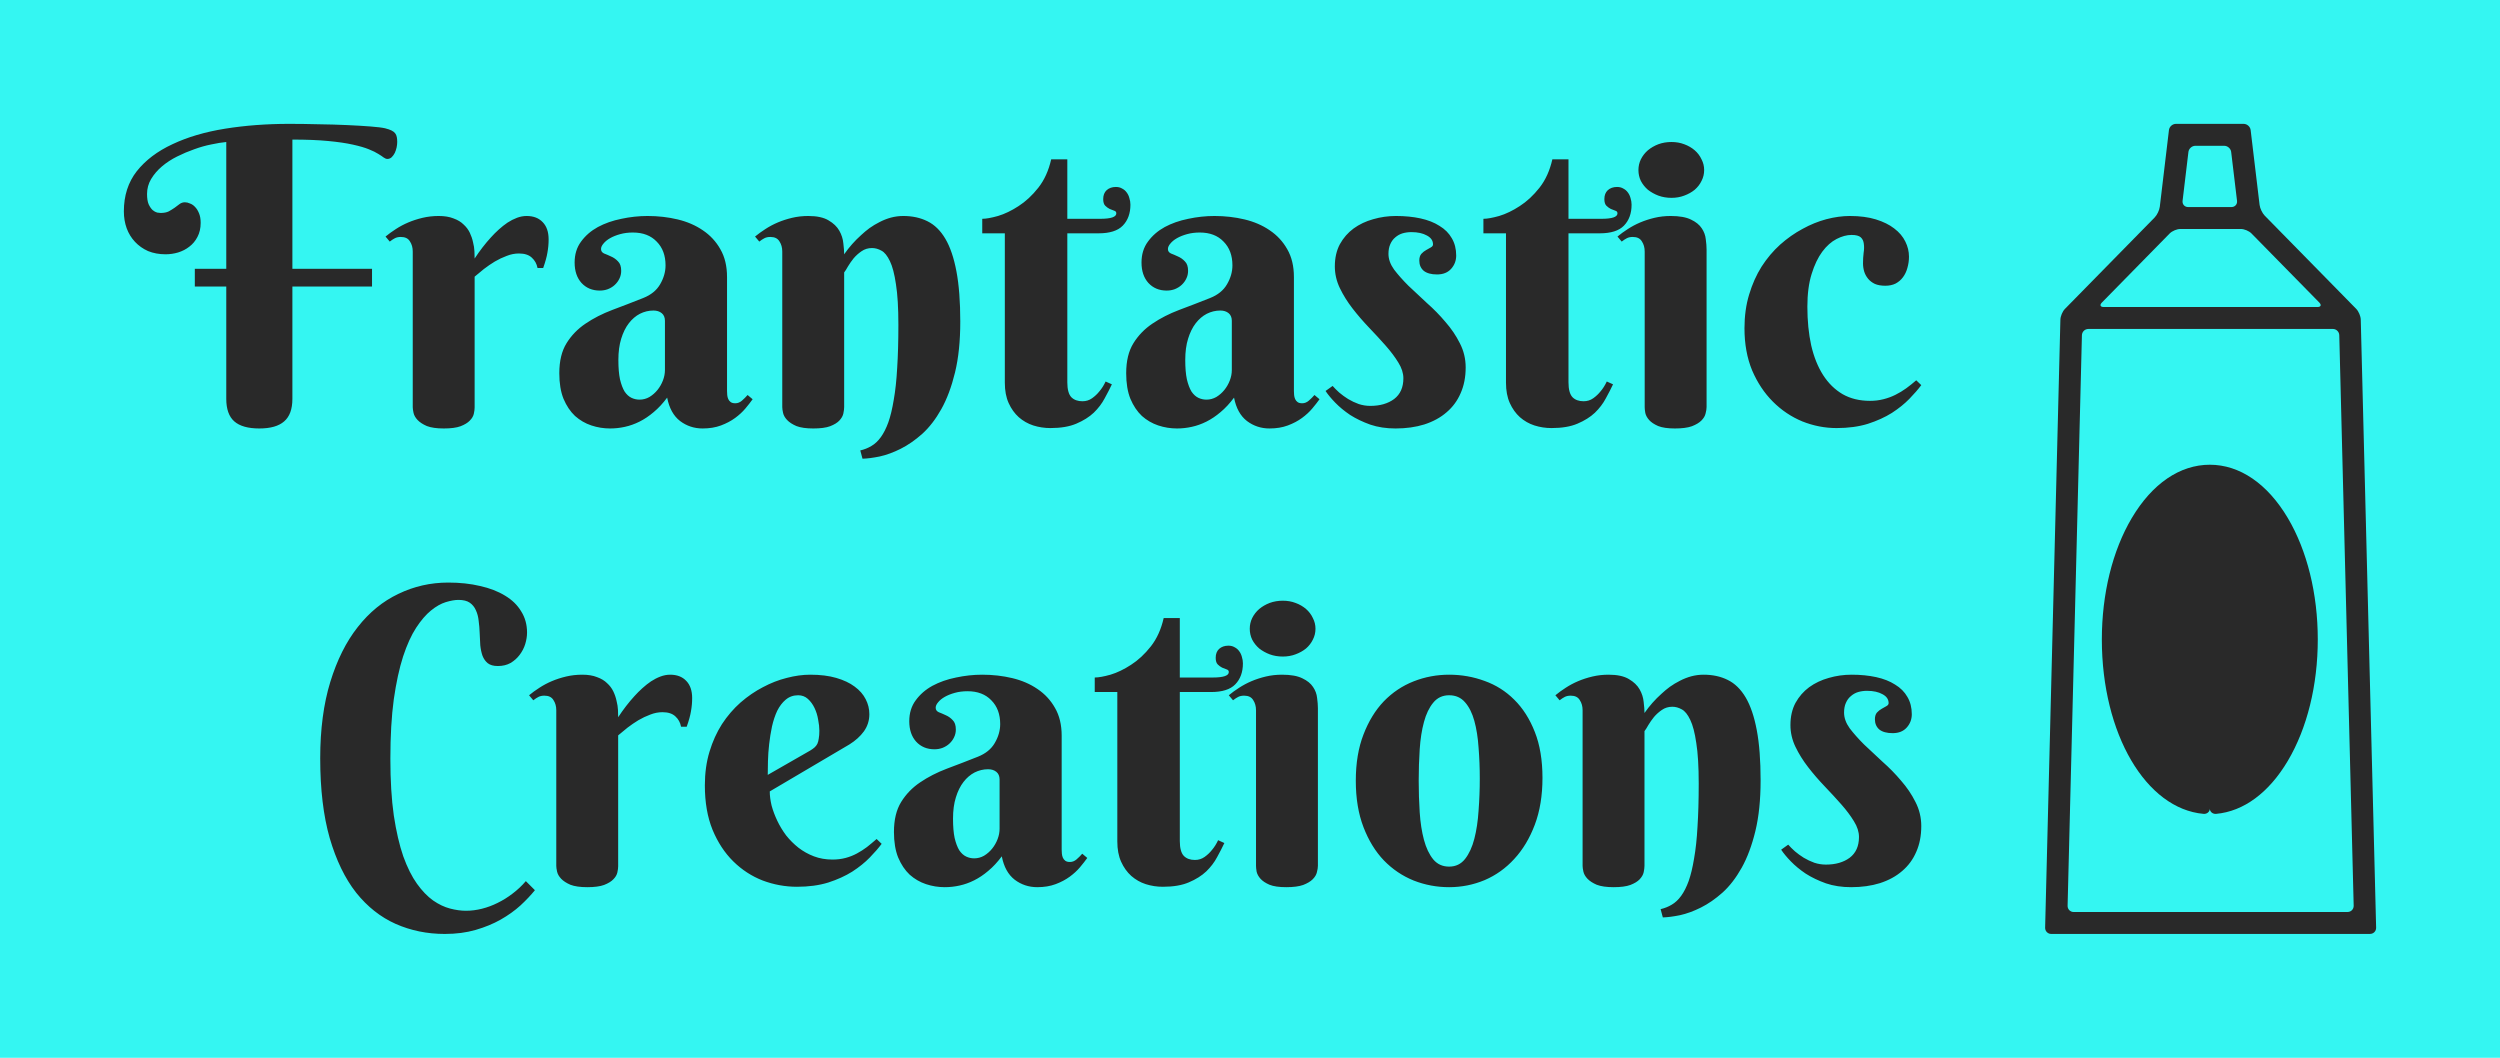 <svg version="1.1" xmlns="http://www.w3.org/2000/svg" viewBox="-307.2 -1054.7 6200.574 2623.6"><desc>Created with Snap</desc><defs></defs><g><rect x="-307.2" y="-1054.7" width="6200.574" height="2623.6" fill="#34f6f2" style=""></rect><g transform="matrix(28.398,0,0,28.398,3755.792,-1162.795)"><path fill="#292929" d="M62.716,30.785l-7.992-8.143c-0.211-0.215-0.412-0.633-0.448-0.933l-0.782-6.542  c-0.036-0.301-0.31-0.543-0.612-0.543H46.97c-0.302,0-0.575,0.242-0.611,0.543l-0.8,6.7c-0.036,0.3-0.236,0.718-0.448,0.933  l-7.837,7.986c-0.212,0.217-0.389,0.636-0.396,0.938l-0.021,0.813l-0.002,0.099l-1.31,52.192c-0.008,0.302,0.231,0.547,0.532,0.547  l27.844-0.002c0.303,0,0.541-0.245,0.533-0.547l-1.342-53.104C63.105,31.421,62.928,31.001,62.716,30.785z M47.549,21.348  l0.51-4.266c0.034-0.3,0.31-0.543,0.61-0.543h2.514c0.302,0,0.576,0.243,0.611,0.543l0.511,4.265  c0.036,0.301-0.181,0.543-0.482,0.543h-1.526l-2.265,0.001C47.729,21.891,47.513,21.647,47.549,21.348z M40.501,30.231l5.923-6.036  c0.213-0.215,0.629-0.39,0.931-0.39l0.855-0.001h4.425c0.302,0,0.719,0.175,0.93,0.39l5.926,6.036  c0.211,0.217,0.138,0.391-0.164,0.391H40.665C40.363,30.621,40.29,30.447,40.501,30.231z M61.958,83.459l-23.917,0.002  c-0.303,0-0.542-0.244-0.534-0.546l1.251-49.832c0.008-0.302,0.259-0.546,0.561-0.546l20.794-0.002h0.559  c0.303,0,0.555,0.245,0.563,0.547l1.258,49.831C62.5,83.215,62.26,83.459,61.958,83.459z" style=""></path><path fill="#292929" d="M49.926,44.395c-2.614,0-5.034,1.654-6.814,4.658c-1.686,2.848-2.614,6.612-2.614,10.601  c0.002,8.26,3.861,14.791,8.884,15.234c0.302,0.026,0.547-0.19,0.547-0.455c0,0.265,0.245,0.481,0.546,0.455  c2.404-0.215,4.613-1.841,6.269-4.635c1.686-2.847,2.614-6.611,2.614-10.601c-0.001-3.989-0.931-7.754-2.616-10.6  C54.96,46.049,52.541,44.395,49.926,44.395z" style=""></path><desc>Created with Snap</desc><defs></defs></g><g><g transform="matrix(0.5,0,0,-0.5,0,0)"><path d="M1231 776L1231 688L836 688L836 131Q836 54 795 19Q755 -16 672 -16Q588 -16 548 19Q508 54 508 131L508 688L352 688L352 776L508 776L508 1405Q476 1402 434 1393Q393 1385 349 1369Q306 1354 264 1333Q222 1312 189 1284Q156 1256 135 1221Q115 1187 115 1147Q115 1115 123 1096Q132 1077 143 1067Q154 1058 165 1055Q177 1053 182 1053Q207 1053 223 1061Q239 1070 252 1079Q265 1089 276 1097Q288 1106 303 1106Q315 1106 328 1100Q342 1095 353 1083Q365 1071 373 1051Q381 1032 381 1004Q381 964 365 934Q350 905 325 886Q301 867 269 857Q238 848 207 848Q159 848 120 864Q82 881 55 910Q28 939 14 977Q0 1016 0 1061Q0 1178 64 1260Q129 1342 241 1394Q353 1447 502 1471Q651 1495 821 1495Q890 1495 965 1493Q1040 1492 1106 1489Q1173 1486 1224 1482Q1275 1478 1296 1473Q1316 1468 1328 1462Q1340 1456 1346 1448Q1352 1440 1354 1429Q1356 1419 1356 1405Q1356 1393 1353 1378Q1350 1364 1344 1351Q1338 1339 1329 1330Q1320 1321 1307 1321Q1299 1321 1289 1328Q1280 1335 1262 1346Q1245 1357 1215 1369Q1186 1381 1136 1392Q1087 1403 1013 1410Q940 1417 836 1417L836 776L1231 776ZM1740 827Q1778 885 1821 932Q1839 952 1860 971Q1881 990 1903 1005Q1926 1020 1950 1029Q1974 1038 1998 1038Q2049 1038 2078 1007Q2107 977 2107 922Q2107 888 2101 856Q2096 825 2080 780L2052 780Q2046 811 2024 831Q2002 852 1960 852Q1929 852 1899 840Q1869 829 1840 812Q1812 795 1786 775Q1761 755 1740 737L1740 88Q1740 75 1736 57Q1732 39 1716 23Q1701 7 1670 -5Q1640 -16 1587 -16Q1534 -16 1503 -4Q1473 9 1457 26Q1441 43 1437 61Q1433 79 1433 90L1433 862Q1433 891 1419 912Q1406 934 1374 934Q1357 934 1345 928Q1333 922 1319 911L1298 936Q1321 955 1349 973Q1378 992 1411 1006Q1444 1020 1482 1029Q1520 1038 1562 1038Q1605 1038 1635 1026Q1666 1015 1685 996Q1705 978 1716 955Q1727 932 1732 908Q1738 885 1739 863Q1740 842 1740 827ZM2684 274L2684 518Q2684 543 2668 556Q2652 569 2627 569Q2592 569 2560 553Q2529 537 2505 506Q2481 475 2467 429Q2453 384 2453 324Q2453 266 2461 228Q2470 190 2484 167Q2499 145 2518 136Q2537 127 2558 127Q2584 127 2607 140Q2630 154 2647 175Q2664 196 2674 222Q2684 248 2684 274ZM2525 956Q2491 956 2462 948Q2433 940 2412 928Q2391 916 2379 901Q2367 887 2367 874Q2367 859 2382 852Q2398 846 2417 837Q2436 829 2451 813Q2467 798 2467 766Q2467 745 2458 727Q2450 710 2435 696Q2421 683 2401 675Q2382 668 2361 668Q2305 668 2270 706Q2236 744 2236 807Q2236 868 2268 911Q2300 955 2351 983Q2403 1011 2468 1024Q2533 1038 2598 1038Q2676 1038 2747 1021Q2818 1004 2872 967Q2927 930 2959 873Q2992 816 2992 735L2992 170Q2992 161 2993 150Q2994 139 2998 130Q3002 121 3010 115Q3018 109 3033 109Q3051 109 3066 122Q3082 136 3094 150L3119 129Q3104 108 3083 83Q3062 58 3032 36Q3002 14 2962 -1Q2922 -16 2871 -16Q2808 -16 2759 21Q2710 59 2695 137Q2663 94 2628 65Q2594 36 2558 18Q2522 0 2485 -8Q2449 -16 2412 -16Q2364 -16 2319 -1Q2274 14 2238 46Q2203 79 2181 131Q2160 183 2160 258Q2160 349 2196 407Q2232 465 2290 504Q2349 544 2423 572Q2498 600 2576 631Q2634 654 2660 699Q2687 745 2687 793Q2687 867 2643 911Q2600 956 2525 956ZM3842 498Q3842 624 3830 699Q3819 775 3800 814Q3781 854 3758 866Q3735 879 3711 879Q3682 879 3659 863Q3637 848 3620 828Q3604 808 3592 788Q3581 768 3573 758L3573 90Q3573 77 3569 58Q3565 40 3549 23Q3534 7 3503 -5Q3473 -16 3420 -16Q3367 -16 3336 -4Q3306 9 3290 26Q3274 43 3270 61Q3266 79 3266 90L3266 862Q3266 891 3252 912Q3239 934 3207 934Q3190 934 3178 928Q3166 922 3152 911L3131 936Q3154 955 3182 973Q3211 992 3244 1006Q3277 1020 3315 1029Q3353 1038 3395 1038Q3460 1038 3496 1016Q3532 995 3549 965Q3566 935 3569 902Q3573 870 3573 848Q3610 901 3657 943Q3676 961 3699 978Q3723 995 3749 1008Q3776 1022 3805 1030Q3835 1038 3866 1038Q3934 1038 3986 1012Q4039 986 4075 925Q4111 864 4130 763Q4149 663 4149 514Q4149 369 4123 262Q4097 155 4055 80Q4013 5 3960 -43Q3907 -90 3853 -117Q3799 -144 3749 -155Q3700 -165 3664 -166L3653 -125Q3683 -118 3708 -103Q3734 -88 3755 -59Q3776 -30 3792 14Q3808 59 3819 126Q3831 193 3836 284Q3842 376 3842 498ZM4835 952L4680 952L4680 213Q4680 160 4700 139Q4720 119 4755 119Q4782 119 4803 134Q4824 149 4839 168Q4857 189 4870 217L4901 203Q4886 171 4865 133Q4845 95 4811 62Q4777 30 4725 8Q4674 -14 4596 -14Q4552 -14 4511 -1Q4471 12 4439 40Q4408 68 4389 110Q4370 152 4370 211L4370 952L4258 952L4258 1024Q4286 1024 4336 1038Q4386 1053 4438 1087Q4491 1121 4536 1178Q4581 1235 4600 1319L4680 1319L4680 1024L4843 1024Q4923 1024 4923 1051Q4923 1061 4913 1064Q4903 1068 4890 1073Q4878 1079 4868 1089Q4858 1099 4858 1122Q4858 1150 4875 1166Q4893 1182 4921 1182Q4939 1182 4952 1174Q4966 1167 4975 1154Q4984 1142 4988 1126Q4993 1110 4993 1094Q4993 1029 4955 990Q4918 952 4835 952ZM5496 274L5496 518Q5496 543 5480 556Q5464 569 5439 569Q5404 569 5372 553Q5341 537 5317 506Q5293 475 5279 429Q5265 384 5265 324Q5265 266 5273 228Q5282 190 5296 167Q5311 145 5330 136Q5349 127 5370 127Q5396 127 5419 140Q5442 154 5459 175Q5476 196 5486 222Q5496 248 5496 274ZM5337 956Q5303 956 5274 948Q5245 940 5224 928Q5203 916 5191 901Q5179 887 5179 874Q5179 859 5194 852Q5210 846 5229 837Q5248 829 5263 813Q5279 798 5279 766Q5279 745 5270 727Q5262 710 5247 696Q5233 683 5213 675Q5194 668 5173 668Q5117 668 5082 706Q5048 744 5048 807Q5048 868 5080 911Q5112 955 5163 983Q5215 1011 5280 1024Q5345 1038 5410 1038Q5488 1038 5559 1021Q5630 1004 5684 967Q5739 930 5771 873Q5804 816 5804 735L5804 170Q5804 161 5805 150Q5806 139 5810 130Q5814 121 5822 115Q5830 109 5845 109Q5863 109 5878 122Q5894 136 5906 150L5931 129Q5916 108 5895 83Q5874 58 5844 36Q5814 14 5774 -1Q5734 -16 5683 -16Q5620 -16 5571 21Q5522 59 5507 137Q5475 94 5440 65Q5406 36 5370 18Q5334 0 5297 -8Q5261 -16 5224 -16Q5176 -16 5131 -1Q5086 14 5050 46Q5015 79 4993 131Q4972 183 4972 258Q4972 349 5008 407Q5044 465 5102 504Q5161 544 5235 572Q5310 600 5388 631Q5446 654 5472 699Q5499 745 5499 793Q5499 867 5455 911Q5412 956 5337 956ZM6387 958Q6364 958 6343 952Q6323 946 6307 932Q6291 919 6282 898Q6273 878 6273 850Q6273 811 6301 772Q6330 734 6372 692Q6415 651 6464 606Q6514 562 6556 512Q6599 463 6627 407Q6656 351 6656 287Q6656 215 6631 159Q6607 103 6561 64Q6516 25 6451 4Q6387 -16 6308 -16Q6239 -16 6183 3Q6127 23 6083 51Q6040 80 6009 112Q5978 144 5961 170L5996 195Q6009 180 6029 162Q6049 145 6073 130Q6098 115 6126 105Q6154 96 6183 96Q6255 96 6301 130Q6347 165 6347 233Q6347 271 6322 311Q6297 352 6259 395Q6221 438 6177 484Q6133 530 6095 579Q6057 628 6032 680Q6007 732 6007 788Q6007 851 6032 898Q6058 945 6100 976Q6143 1007 6197 1022Q6252 1038 6310 1038Q6377 1038 6432 1026Q6487 1014 6526 989Q6566 965 6587 928Q6609 891 6609 842Q6609 804 6584 776Q6559 748 6514 748Q6471 748 6448 766Q6426 785 6426 817Q6426 838 6436 850Q6447 862 6460 869Q6473 877 6483 882Q6494 888 6494 897Q6494 925 6464 941Q6434 958 6387 958ZM7321 952L7166 952L7166 213Q7166 160 7186 139Q7206 119 7241 119Q7268 119 7289 134Q7310 149 7325 168Q7343 189 7356 217L7387 203Q7372 171 7351 133Q7331 95 7297 62Q7263 30 7211 8Q7160 -14 7082 -14Q7038 -14 6997 -1Q6957 12 6925 40Q6894 68 6875 110Q6856 152 6856 211L6856 952L6744 952L6744 1024Q6772 1024 6822 1038Q6872 1053 6924 1087Q6977 1121 7022 1178Q7067 1235 7086 1319L7166 1319L7166 1024L7329 1024Q7409 1024 7409 1051Q7409 1061 7399 1064Q7389 1068 7376 1073Q7364 1079 7354 1089Q7344 1099 7344 1122Q7344 1150 7361 1166Q7379 1182 7407 1182Q7425 1182 7438 1174Q7452 1167 7461 1154Q7470 1142 7474 1126Q7479 1110 7479 1094Q7479 1029 7441 990Q7404 952 7321 952ZM7851 872L7851 90Q7851 77 7846 58Q7842 40 7825 23Q7809 7 7778 -5Q7747 -16 7694 -16Q7641 -16 7611 -4Q7581 9 7566 26Q7551 43 7547 61Q7544 79 7544 90L7544 862Q7544 891 7530 912Q7517 934 7485 934Q7468 934 7456 928Q7444 922 7430 911L7409 936Q7432 955 7460 973Q7489 992 7522 1006Q7555 1020 7593 1029Q7631 1038 7673 1038Q7738 1038 7774 1020Q7810 1003 7827 977Q7844 952 7847 923Q7851 894 7851 872ZM7513 1266Q7513 1294 7525 1319Q7538 1345 7560 1364Q7583 1383 7612 1394Q7642 1405 7677 1405Q7711 1405 7740 1394Q7770 1383 7792 1364Q7814 1345 7826 1319Q7839 1294 7839 1266Q7839 1237 7826 1212Q7814 1187 7792 1168Q7770 1150 7740 1139Q7711 1128 7677 1128Q7642 1128 7612 1139Q7583 1150 7560 1168Q7538 1187 7525 1212Q7513 1237 7513 1266ZM8738 692Q8707 692 8686 701Q8665 711 8652 727Q8639 743 8633 762Q8627 782 8627 803Q8627 830 8630 855Q8634 880 8631 900Q8629 920 8616 932Q8603 944 8570 944Q8535 944 8496 924Q8457 904 8425 861Q8393 818 8372 750Q8351 683 8351 588Q8351 483 8370 396Q8390 310 8429 249Q8468 188 8526 154Q8584 121 8662 121Q8697 121 8728 129Q8760 137 8788 151Q8816 165 8841 183Q8867 202 8891 223L8916 199Q8893 168 8857 131Q8821 94 8770 61Q8719 29 8651 7Q8583 -14 8496 -14Q8409 -14 8326 19Q8244 53 8180 117Q8116 181 8077 272Q8039 364 8039 481Q8039 572 8062 648Q8085 725 8124 787Q8164 849 8216 896Q8269 943 8327 974Q8385 1006 8445 1022Q8506 1038 8562 1038Q8636 1038 8691 1021Q8746 1004 8782 976Q8819 948 8837 911Q8855 875 8855 836Q8855 807 8847 780Q8840 754 8825 734Q8811 715 8789 703Q8767 692 8738 692Z" fill="#292929" style=""></path></g></g><g transform="matrix(1,0,0,1,446,1137.7)"><g transform="matrix(0.5,0,0,-0.5,0,0)"><path d="M768 1409Q741 1409 705 1398Q669 1387 631 1356Q594 1326 558 1271Q522 1216 493 1128Q465 1041 447 916Q430 791 430 621Q430 459 447 340Q465 221 494 137Q524 54 562 1Q600 -52 642 -82Q684 -111 726 -122Q768 -133 805 -133Q844 -133 884 -123Q924 -113 962 -94Q1001 -75 1036 -48Q1072 -21 1102 14L1147 -31Q1117 -68 1075 -107Q1033 -145 977 -177Q922 -208 853 -228Q784 -248 700 -248Q569 -248 456 -198Q344 -148 260 -43Q177 63 129 228Q82 393 82 623Q82 839 132 1002Q182 1165 268 1274Q354 1384 470 1439Q586 1495 717 1495Q804 1495 875 1478Q947 1462 999 1430Q1051 1399 1079 1352Q1108 1306 1108 1247Q1108 1220 1099 1190Q1090 1161 1071 1136Q1053 1112 1026 1096Q999 1081 963 1081Q931 1081 913 1095Q896 1109 887 1132Q879 1155 876 1184Q874 1214 873 1245Q872 1276 868 1305Q865 1335 854 1358Q844 1381 824 1395Q804 1409 768 1409ZM1560 827Q1598 885 1641 932Q1659 952 1680 971Q1701 990 1723 1005Q1746 1020 1770 1029Q1794 1038 1818 1038Q1869 1038 1898 1007Q1927 977 1927 922Q1927 888 1921 856Q1916 825 1900 780L1872 780Q1866 811 1844 831Q1822 852 1780 852Q1749 852 1719 840Q1689 829 1660 812Q1632 795 1606 775Q1581 755 1560 737L1560 88Q1560 75 1556 57Q1552 39 1536 23Q1521 7 1490 -5Q1460 -16 1407 -16Q1354 -16 1323 -4Q1293 9 1277 26Q1261 43 1257 61Q1253 79 1253 90L1253 862Q1253 891 1239 912Q1226 934 1194 934Q1177 934 1165 928Q1153 922 1139 911L1118 936Q1141 955 1169 973Q1198 992 1231 1006Q1264 1020 1302 1029Q1340 1038 1382 1038Q1425 1038 1455 1026Q1486 1015 1505 996Q1525 978 1536 955Q1547 932 1552 908Q1558 885 1559 863Q1560 842 1560 827ZM2707 692L2312 459Q2312 427 2321 389Q2331 352 2349 314Q2367 276 2393 241Q2420 207 2454 180Q2489 153 2531 137Q2573 121 2623 121Q2658 121 2688 129Q2718 137 2744 151Q2770 165 2794 183Q2818 202 2842 223L2867 199Q2844 168 2808 131Q2772 94 2721 61Q2670 29 2602 7Q2534 -14 2447 -14Q2360 -14 2277 17Q2195 49 2131 112Q2067 175 2028 269Q1990 363 1990 489Q1990 580 2013 656Q2036 732 2075 793Q2115 854 2167 900Q2220 946 2278 976Q2336 1007 2396 1022Q2457 1038 2513 1038Q2587 1038 2642 1022Q2697 1006 2733 979Q2770 952 2788 916Q2806 881 2806 842Q2806 795 2779 757Q2752 720 2707 692ZM2302 541L2513 662Q2526 670 2534 677Q2543 685 2548 695Q2553 706 2555 721Q2558 737 2558 760Q2558 785 2552 815Q2547 846 2534 873Q2521 900 2501 918Q2481 936 2453 936Q2417 936 2391 914Q2366 893 2349 859Q2333 825 2323 781Q2314 738 2309 694Q2304 650 2303 609Q2302 569 2302 541ZM3452 274L3452 518Q3452 543 3436 556Q3420 569 3395 569Q3360 569 3328 553Q3297 537 3273 506Q3249 475 3235 429Q3221 384 3221 324Q3221 266 3229 228Q3238 190 3252 167Q3267 145 3286 136Q3305 127 3326 127Q3352 127 3375 140Q3398 154 3415 175Q3432 196 3442 222Q3452 248 3452 274ZM3293 956Q3259 956 3230 948Q3201 940 3180 928Q3159 916 3147 901Q3135 887 3135 874Q3135 859 3150 852Q3166 846 3185 837Q3204 829 3219 813Q3235 798 3235 766Q3235 745 3226 727Q3218 710 3203 696Q3189 683 3169 675Q3150 668 3129 668Q3073 668 3038 706Q3004 744 3004 807Q3004 868 3036 911Q3068 955 3119 983Q3171 1011 3236 1024Q3301 1038 3366 1038Q3444 1038 3515 1021Q3586 1004 3640 967Q3695 930 3727 873Q3760 816 3760 735L3760 170Q3760 161 3761 150Q3762 139 3766 130Q3770 121 3778 115Q3786 109 3801 109Q3819 109 3834 122Q3850 136 3862 150L3887 129Q3872 108 3851 83Q3830 58 3800 36Q3770 14 3730 -1Q3690 -16 3639 -16Q3576 -16 3527 21Q3478 59 3463 137Q3431 94 3396 65Q3362 36 3326 18Q3290 0 3253 -8Q3217 -16 3180 -16Q3132 -16 3087 -1Q3042 14 3006 46Q2971 79 2949 131Q2928 183 2928 258Q2928 349 2964 407Q3000 465 3058 504Q3117 544 3191 572Q3266 600 3344 631Q3402 654 3428 699Q3455 745 3455 793Q3455 867 3411 911Q3368 956 3293 956ZM4501 952L4346 952L4346 213Q4346 160 4366 139Q4386 119 4421 119Q4448 119 4469 134Q4490 149 4505 168Q4523 189 4536 217L4567 203Q4552 171 4531 133Q4511 95 4477 62Q4443 30 4391 8Q4340 -14 4262 -14Q4218 -14 4177 -1Q4137 12 4105 40Q4074 68 4055 110Q4036 152 4036 211L4036 952L3924 952L3924 1024Q3952 1024 4002 1038Q4052 1053 4104 1087Q4157 1121 4202 1178Q4247 1235 4266 1319L4346 1319L4346 1024L4509 1024Q4589 1024 4589 1051Q4589 1061 4579 1064Q4569 1068 4556 1073Q4544 1079 4534 1089Q4524 1099 4524 1122Q4524 1150 4541 1166Q4559 1182 4587 1182Q4605 1182 4618 1174Q4632 1167 4641 1154Q4650 1142 4654 1126Q4659 1110 4659 1094Q4659 1029 4621 990Q4584 952 4501 952ZM5031 872L5031 90Q5031 77 5026 58Q5022 40 5005 23Q4989 7 4958 -5Q4927 -16 4874 -16Q4821 -16 4791 -4Q4761 9 4746 26Q4731 43 4727 61Q4724 79 4724 90L4724 862Q4724 891 4710 912Q4697 934 4665 934Q4648 934 4636 928Q4624 922 4610 911L4589 936Q4612 955 4640 973Q4669 992 4702 1006Q4735 1020 4773 1029Q4811 1038 4853 1038Q4918 1038 4954 1020Q4990 1003 5007 977Q5024 952 5027 923Q5031 894 5031 872ZM4693 1266Q4693 1294 4705 1319Q4718 1345 4740 1364Q4763 1383 4792 1394Q4822 1405 4857 1405Q4891 1405 4920 1394Q4950 1383 4972 1364Q4994 1345 5006 1319Q5019 1294 5019 1266Q5019 1237 5006 1212Q4994 1187 4972 1168Q4950 1150 4920 1139Q4891 1128 4857 1128Q4822 1128 4792 1139Q4763 1150 4740 1168Q4718 1187 4705 1212Q4693 1237 4693 1266ZM5219 512Q5219 643 5257 741Q5295 840 5358 906Q5422 972 5506 1005Q5590 1038 5682 1038Q5774 1038 5858 1007Q5942 977 6005 914Q6069 851 6107 754Q6145 658 6145 526Q6145 395 6107 294Q6069 193 6005 124Q5942 55 5858 19Q5774 -16 5682 -16Q5590 -16 5506 17Q5422 51 5358 117Q5295 183 5257 282Q5219 381 5219 512ZM5834 522Q5834 602 5828 676Q5823 751 5807 809Q5791 867 5761 901Q5731 936 5682 936Q5633 936 5603 899Q5573 863 5557 803Q5541 744 5536 668Q5531 592 5531 512Q5531 432 5536 355Q5541 279 5557 219Q5573 159 5603 122Q5633 86 5682 86Q5731 86 5761 124Q5791 162 5807 224Q5823 286 5828 364Q5834 442 5834 522ZM6920 498Q6920 624 6908 699Q6897 775 6878 814Q6859 854 6836 866Q6813 879 6789 879Q6760 879 6737 863Q6715 848 6698 828Q6682 808 6670 788Q6659 768 6651 758L6651 90Q6651 77 6647 58Q6643 40 6627 23Q6612 7 6581 -5Q6551 -16 6498 -16Q6445 -16 6414 -4Q6384 9 6368 26Q6352 43 6348 61Q6344 79 6344 90L6344 862Q6344 891 6330 912Q6317 934 6285 934Q6268 934 6256 928Q6244 922 6230 911L6209 936Q6232 955 6260 973Q6289 992 6322 1006Q6355 1020 6393 1029Q6431 1038 6473 1038Q6538 1038 6574 1016Q6610 995 6627 965Q6644 935 6647 902Q6651 870 6651 848Q6688 901 6735 943Q6754 961 6777 978Q6801 995 6827 1008Q6854 1022 6883 1030Q6913 1038 6944 1038Q7012 1038 7064 1012Q7117 986 7153 925Q7189 864 7208 763Q7227 663 7227 514Q7227 369 7201 262Q7175 155 7133 80Q7091 5 7038 -43Q6985 -90 6931 -117Q6877 -144 6827 -155Q6778 -165 6742 -166L6731 -125Q6761 -118 6786 -103Q6812 -88 6833 -59Q6854 -30 6870 14Q6886 59 6897 126Q6909 193 6914 284Q6920 376 6920 498ZM7755 958Q7732 958 7711 952Q7691 946 7675 932Q7659 919 7650 898Q7641 878 7641 850Q7641 811 7669 772Q7698 734 7740 692Q7783 651 7832 606Q7882 562 7924 512Q7967 463 7995 407Q8024 351 8024 287Q8024 215 7999 159Q7975 103 7929 64Q7884 25 7819 4Q7755 -16 7676 -16Q7607 -16 7551 3Q7495 23 7451 51Q7408 80 7377 112Q7346 144 7329 170L7364 195Q7377 180 7397 162Q7417 145 7441 130Q7466 115 7494 105Q7522 96 7551 96Q7623 96 7669 130Q7715 165 7715 233Q7715 271 7690 311Q7665 352 7627 395Q7589 438 7545 484Q7501 530 7463 579Q7425 628 7400 680Q7375 732 7375 788Q7375 851 7400 898Q7426 945 7468 976Q7511 1007 7565 1022Q7620 1038 7678 1038Q7745 1038 7800 1026Q7855 1014 7894 989Q7934 965 7955 928Q7977 891 7977 842Q7977 804 7952 776Q7927 748 7882 748Q7839 748 7816 766Q7794 785 7794 817Q7794 838 7804 850Q7815 862 7828 869Q7841 877 7851 882Q7862 888 7862 897Q7862 925 7832 941Q7802 958 7755 958Z" fill="#292929" style=""></path></g></g></g></svg>